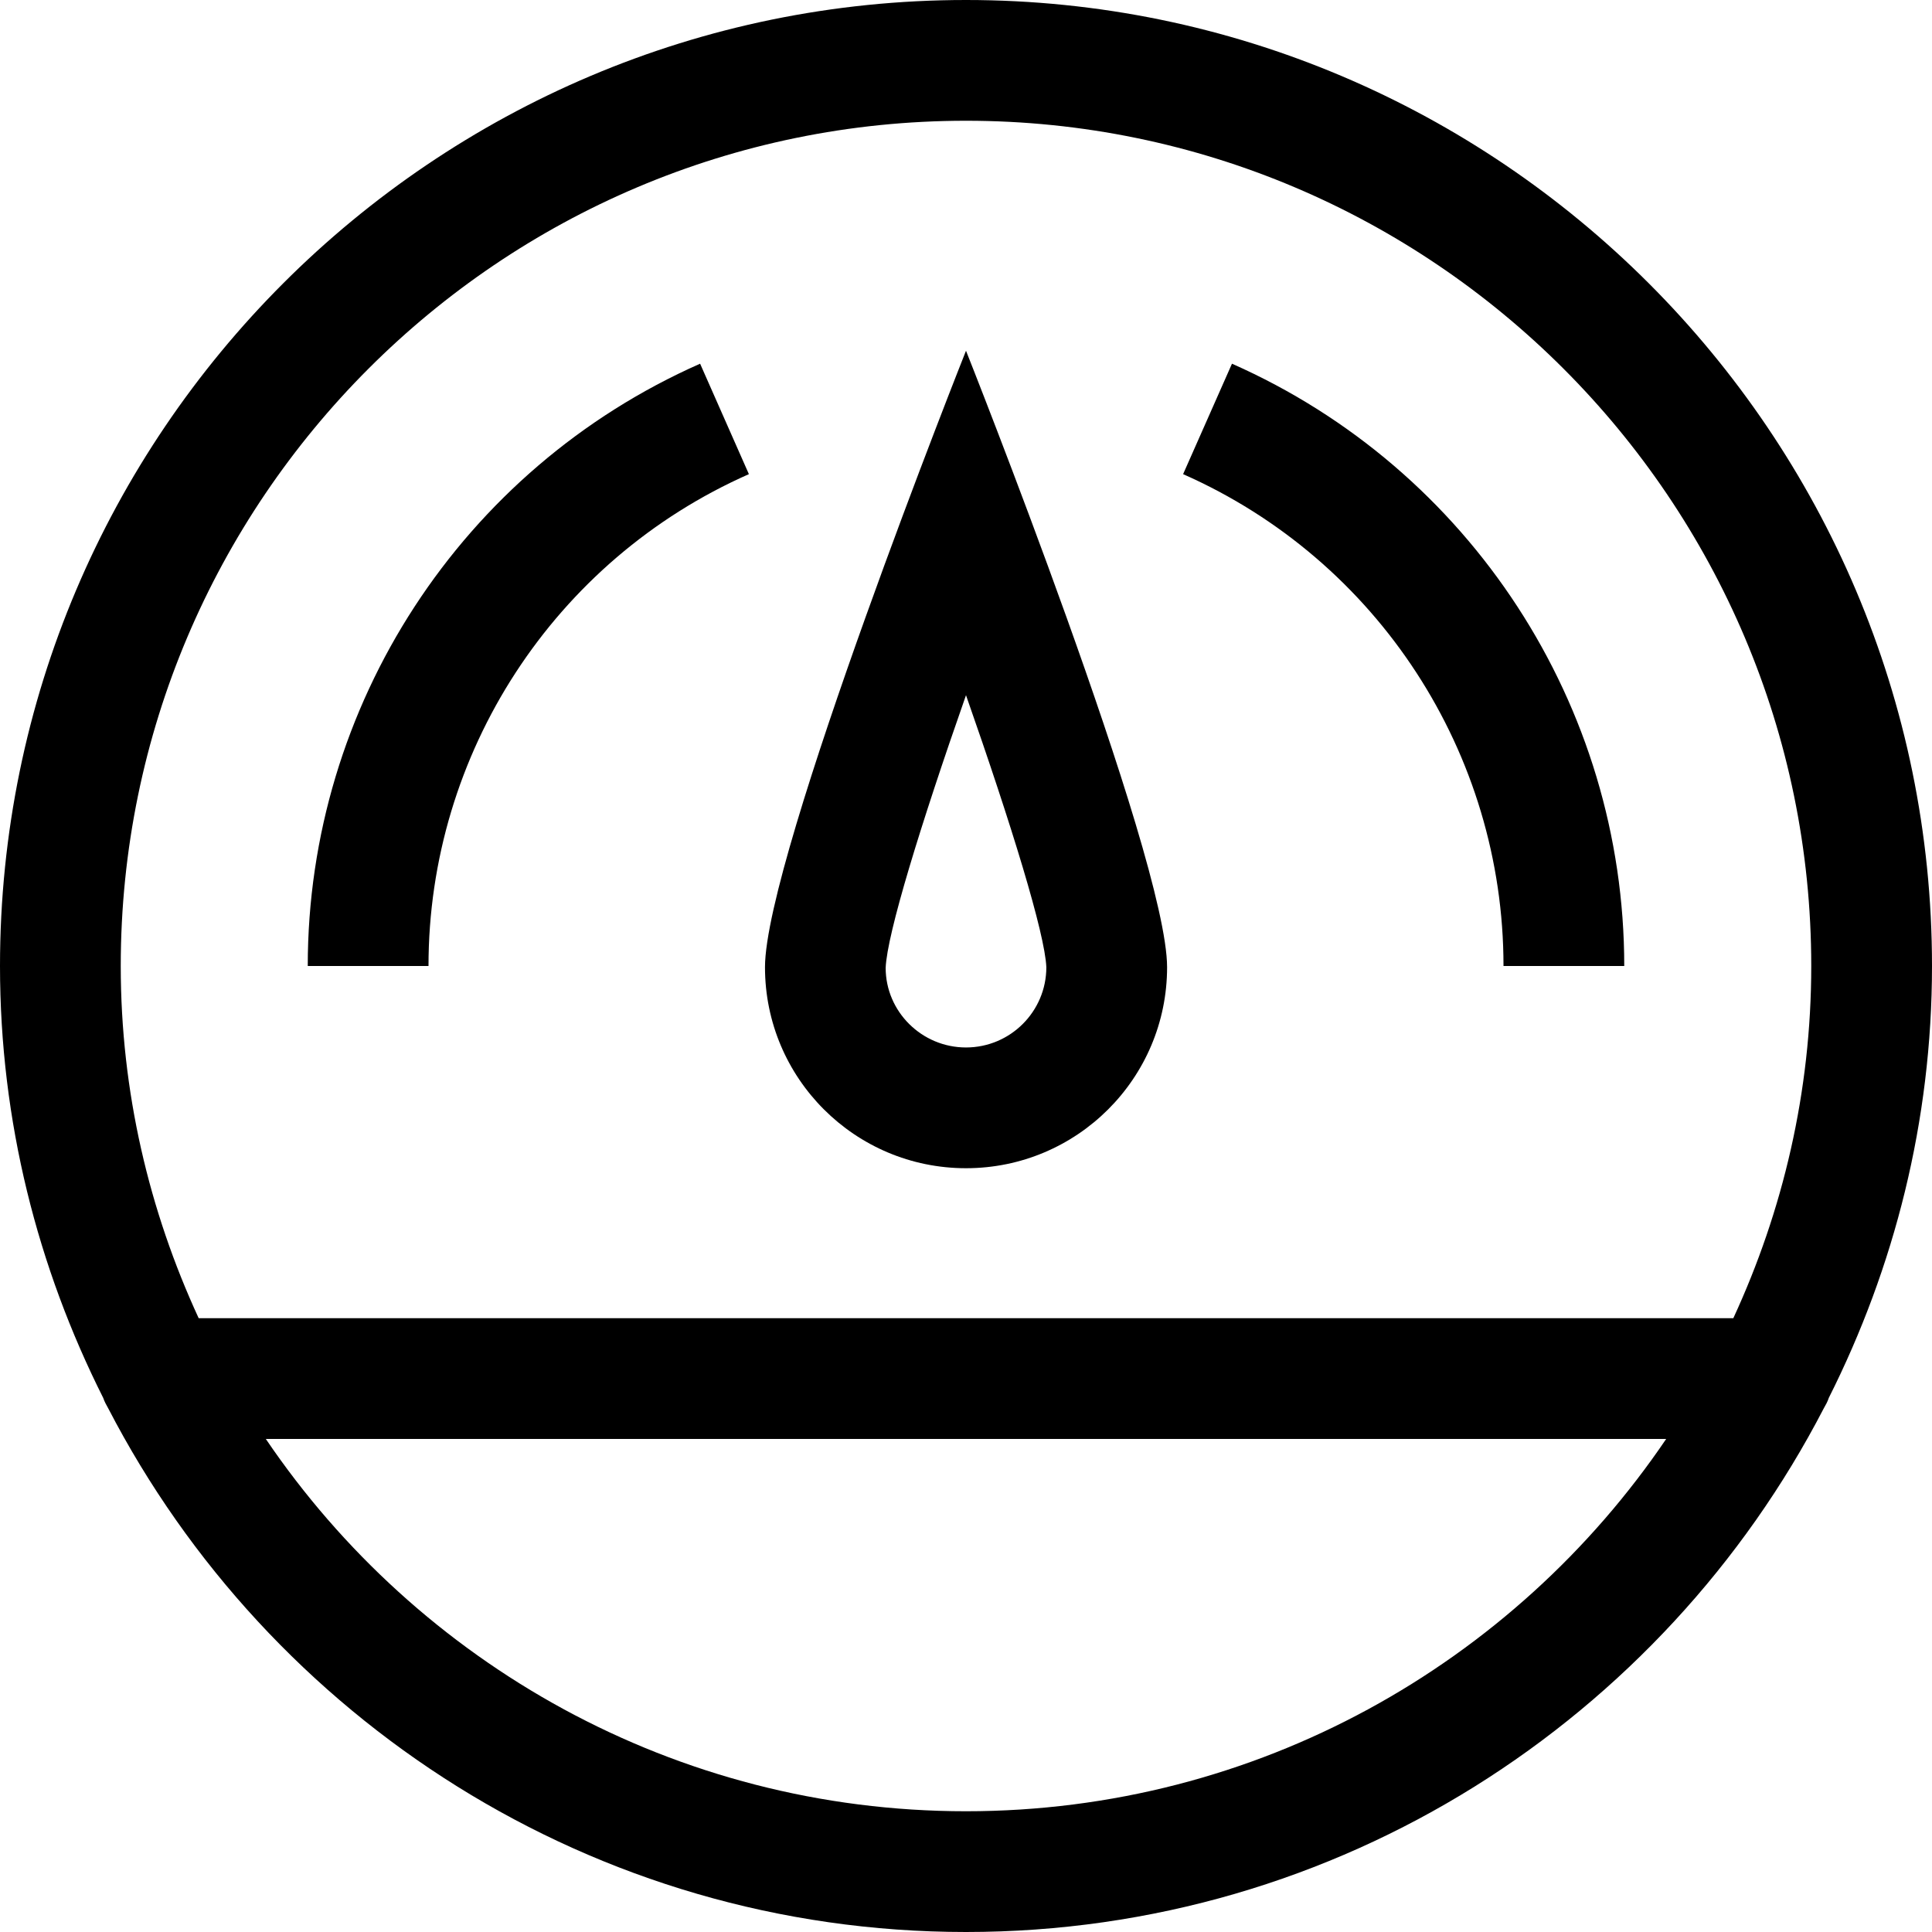 <svg width="24" height="24" viewBox="0 0 24 24" fill="none" xmlns="http://www.w3.org/2000/svg">
<path fill-rule="evenodd" clip-rule="evenodd" d="M3.302 17.875C5.192 20.664 8.386 22.5 12 22.5C15.614 22.5 18.808 20.664 20.698 17.875H3.302ZM22.5 12C22.5 6.21 17.79 1.5 12 1.5C6.21 1.5 1.5 6.21 1.5 12C1.5 13.563 1.853 15.042 2.468 16.375H21.532C22.148 15.042 22.5 13.563 22.5 12ZM24 12C24 13.93 23.531 15.748 22.718 17.365C22.703 17.412 22.68 17.452 22.656 17.494C20.658 21.352 16.637 24 12 24C7.364 24 3.342 21.352 1.344 17.494C1.32 17.452 1.298 17.412 1.282 17.365C0.469 15.748 0 13.93 0 12C0 5.383 5.384 0 12 0C18.616 0 24 5.383 24 12ZM12.998 12.015C12.981 11.599 12.566 10.249 12 8.636C11.434 10.25 11.019 11.602 11.002 12.023C11.002 12.566 11.45 13.012 12 13.012C12.55 13.012 12.998 12.566 12.998 12.015ZM14.498 12.015C14.498 13.395 13.379 14.512 12 14.512C10.621 14.512 9.503 13.395 9.503 12.015C9.503 10.636 12 4.357 12 4.357C12 4.357 14.498 10.636 14.498 12.015ZM18.677 12H20.177C20.177 8.764 18.264 5.827 15.304 4.518L14.697 5.89C17.115 6.958 18.677 9.357 18.677 12ZM9.303 5.89C6.885 6.958 5.323 9.358 5.323 12H3.823C3.823 8.764 5.736 5.827 8.697 4.518L9.303 5.89Z" fill="black"/>
</svg>
